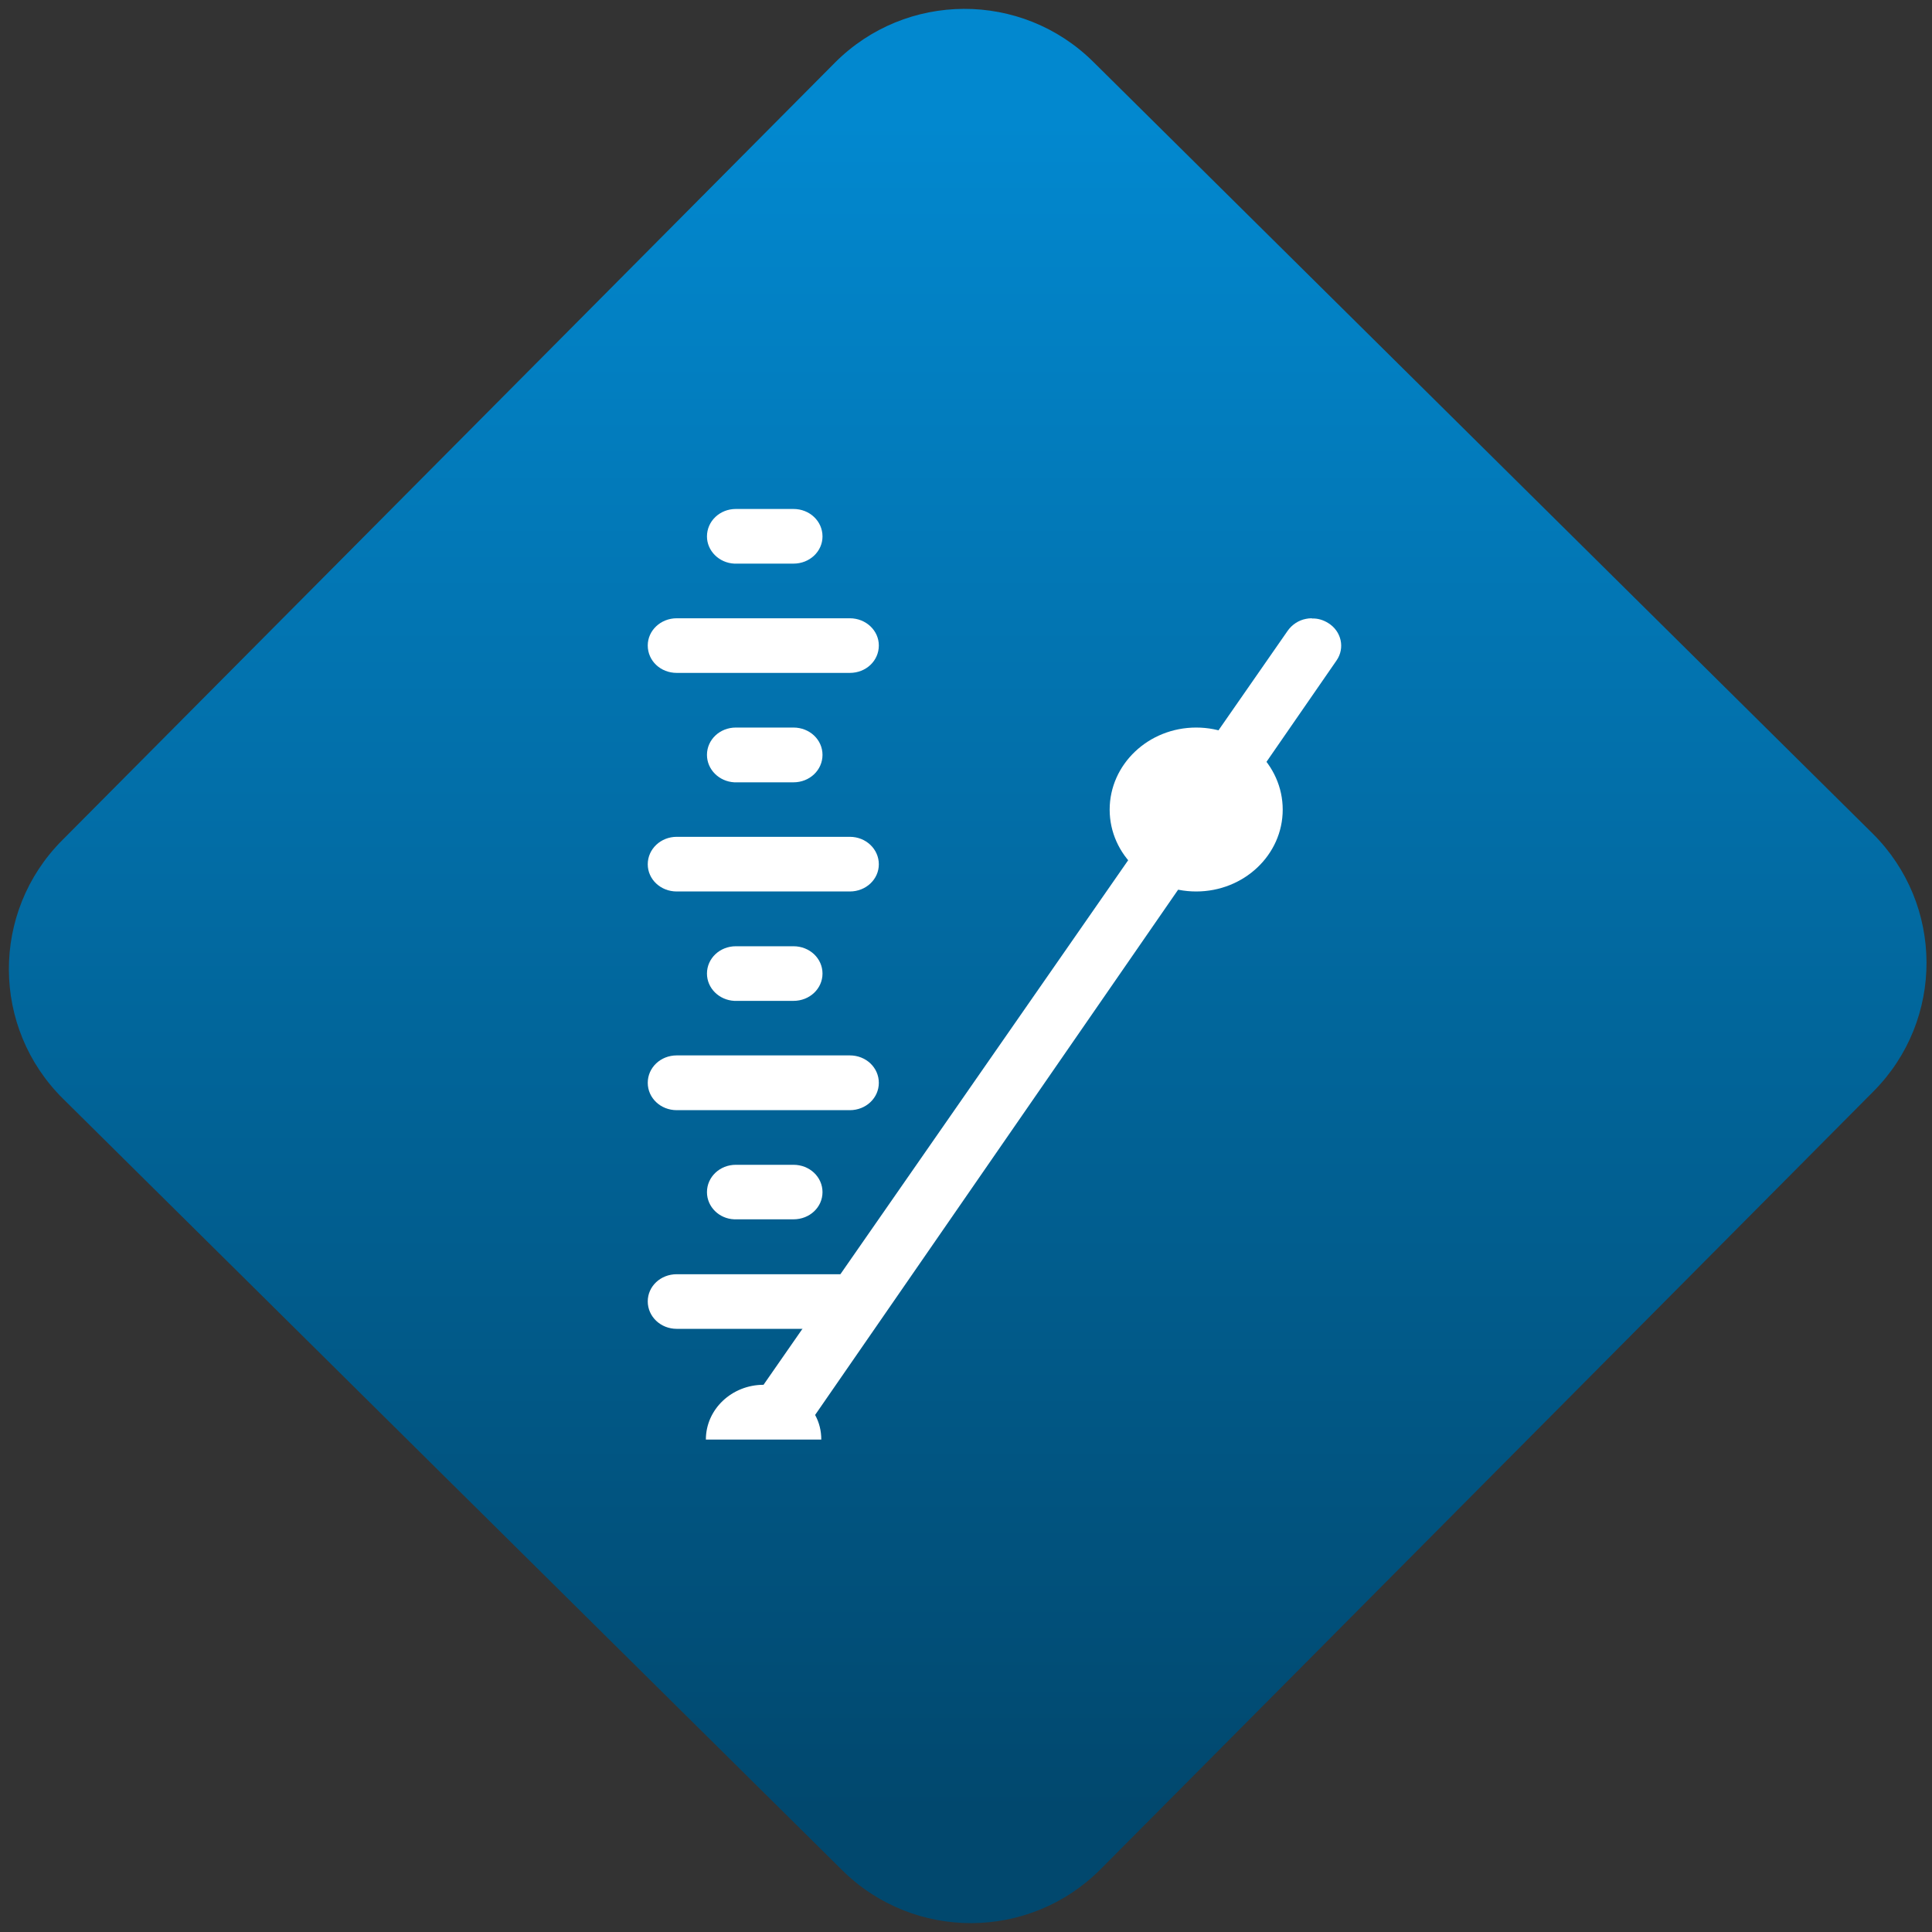 <svg width="64" height="64" viewBox="0 0 64 64" version="1.1"><rect x="0" y="0" width="64" height="64" fill="#333333" stroke="none"/><defs><linearGradient id="linear-pattern-0" gradientUnits="userSpaceOnUse" x1="0" y1="0" x2="0" y2="1" gradientTransform="matrix(60, 0, 0, 56, 0, 4)"><stop offset="0" stop-color="#0288cf" stop-opacity="1"/><stop offset="1" stop-color="#01486e" stop-opacity="1"/></linearGradient></defs><path fill="url(#linear-pattern-0)" fill-opacity="1" d="M 36.219 2.051 L 62.027 27.605 C 64.402 29.957 64.418 33.785 62.059 36.156 L 36.461 61.918 C 34.105 64.289 30.27 64.305 27.895 61.949 L 2.086 36.395 C -0.289 34.043 -0.305 30.215 2.051 27.844 L 27.652 2.082 C 30.008 -0.289 33.844 -0.305 36.219 2.051 Z M 36.219 2.051 " /><g transform="matrix(1.008,0,0,1.003,16.221,16.077)"><path fill-rule="nonzero" fill="rgb(100%, 100%, 100%)" fill-opacity="1" d="M 6.148 27.859 C 5.617 27.859 5.195 27.453 5.195 26.953 C 5.195 26.453 5.617 26.055 6.148 26.055 L 11.836 26.055 C 12.367 26.055 12.789 26.453 12.789 26.953 C 12.789 27.453 12.367 27.859 11.836 27.859 Z M 6.148 20.637 C 5.617 20.637 5.195 20.234 5.195 19.734 C 5.195 19.23 5.617 18.828 6.148 18.828 L 11.836 18.828 C 12.367 18.828 12.789 19.23 12.789 19.734 C 12.789 20.234 12.367 20.637 11.836 20.637 Z M 6.148 13.414 C 5.617 13.414 5.195 13.012 5.195 12.516 C 5.195 12.016 5.617 11.609 6.148 11.609 L 11.836 11.609 C 12.367 11.609 12.789 12.016 12.789 12.516 C 12.789 13.012 12.367 13.414 11.836 13.414 Z M 6.148 6.195 C 5.617 6.195 5.195 5.797 5.195 5.289 C 5.195 4.797 5.617 4.391 6.148 4.391 L 11.836 4.391 C 12.367 4.391 12.789 4.797 12.789 5.289 C 12.789 5.797 12.367 6.195 11.836 6.195 Z M 6.148 6.195 "/><path fill-rule="nonzero" fill="rgb(100%, 100%, 100%)" fill-opacity="1" d="M 8.039 24.242 C 7.539 24.223 7.141 23.828 7.141 23.344 C 7.141 22.844 7.562 22.441 8.09 22.441 L 9.984 22.441 C 10.516 22.441 10.938 22.844 10.938 23.344 C 10.938 23.844 10.516 24.242 9.984 24.242 L 8.09 24.242 C 8.074 24.242 8.055 24.242 8.039 24.242 Z M 8.039 17.027 C 7.539 17 7.141 16.609 7.141 16.125 C 7.141 15.625 7.562 15.223 8.09 15.223 L 9.984 15.223 C 10.516 15.223 10.938 15.625 10.938 16.125 C 10.938 16.625 10.516 17.027 9.984 17.027 L 8.09 17.027 C 8.074 17.027 8.055 17.027 8.039 17.027 Z M 8.039 9.809 C 7.539 9.781 7.141 9.387 7.141 8.902 C 7.141 8.402 7.562 8 8.09 8 L 9.984 8 C 10.516 8 10.938 8.402 10.938 8.902 C 10.938 9.406 10.516 9.809 9.984 9.809 L 8.09 9.809 C 8.074 9.809 8.055 9.809 8.039 9.809 Z M 8.039 2.586 C 7.539 2.562 7.141 2.164 7.141 1.688 C 7.141 1.184 7.562 0.781 8.09 0.781 L 9.984 0.781 C 10.516 0.781 10.938 1.184 10.938 1.688 C 10.938 2.184 10.516 2.586 9.984 2.586 L 8.09 2.586 C 8.074 2.586 8.055 2.586 8.039 2.586 Z M 8.039 2.586 "/><path fill-rule="nonzero" fill="rgb(100%, 100%, 100%)" fill-opacity="1" d="M 27.016 4.391 C 26.953 4.391 26.887 4.398 26.828 4.41 C 26.582 4.457 26.367 4.602 26.227 4.801 L 9 29.707 C 7.957 29.707 7.105 30.516 7.105 31.516 L 10.898 31.516 C 10.898 31.227 10.832 30.953 10.695 30.703 L 27.828 5.789 C 28.117 5.375 27.992 4.816 27.555 4.547 C 27.391 4.445 27.211 4.391 27.023 4.398 Z M 27.016 4.391 "/><path fill-rule="nonzero" fill="rgb(100%, 100%, 100%)" fill-opacity="1" d="M 26.062 10.711 C 26.062 12.203 24.789 13.414 23.219 13.414 C 21.645 13.414 20.375 12.203 20.375 10.711 C 20.375 9.219 21.645 8 23.219 8 C 24.789 8 26.062 9.219 26.062 10.711 Z M 26.062 10.711 "/></g></svg>
